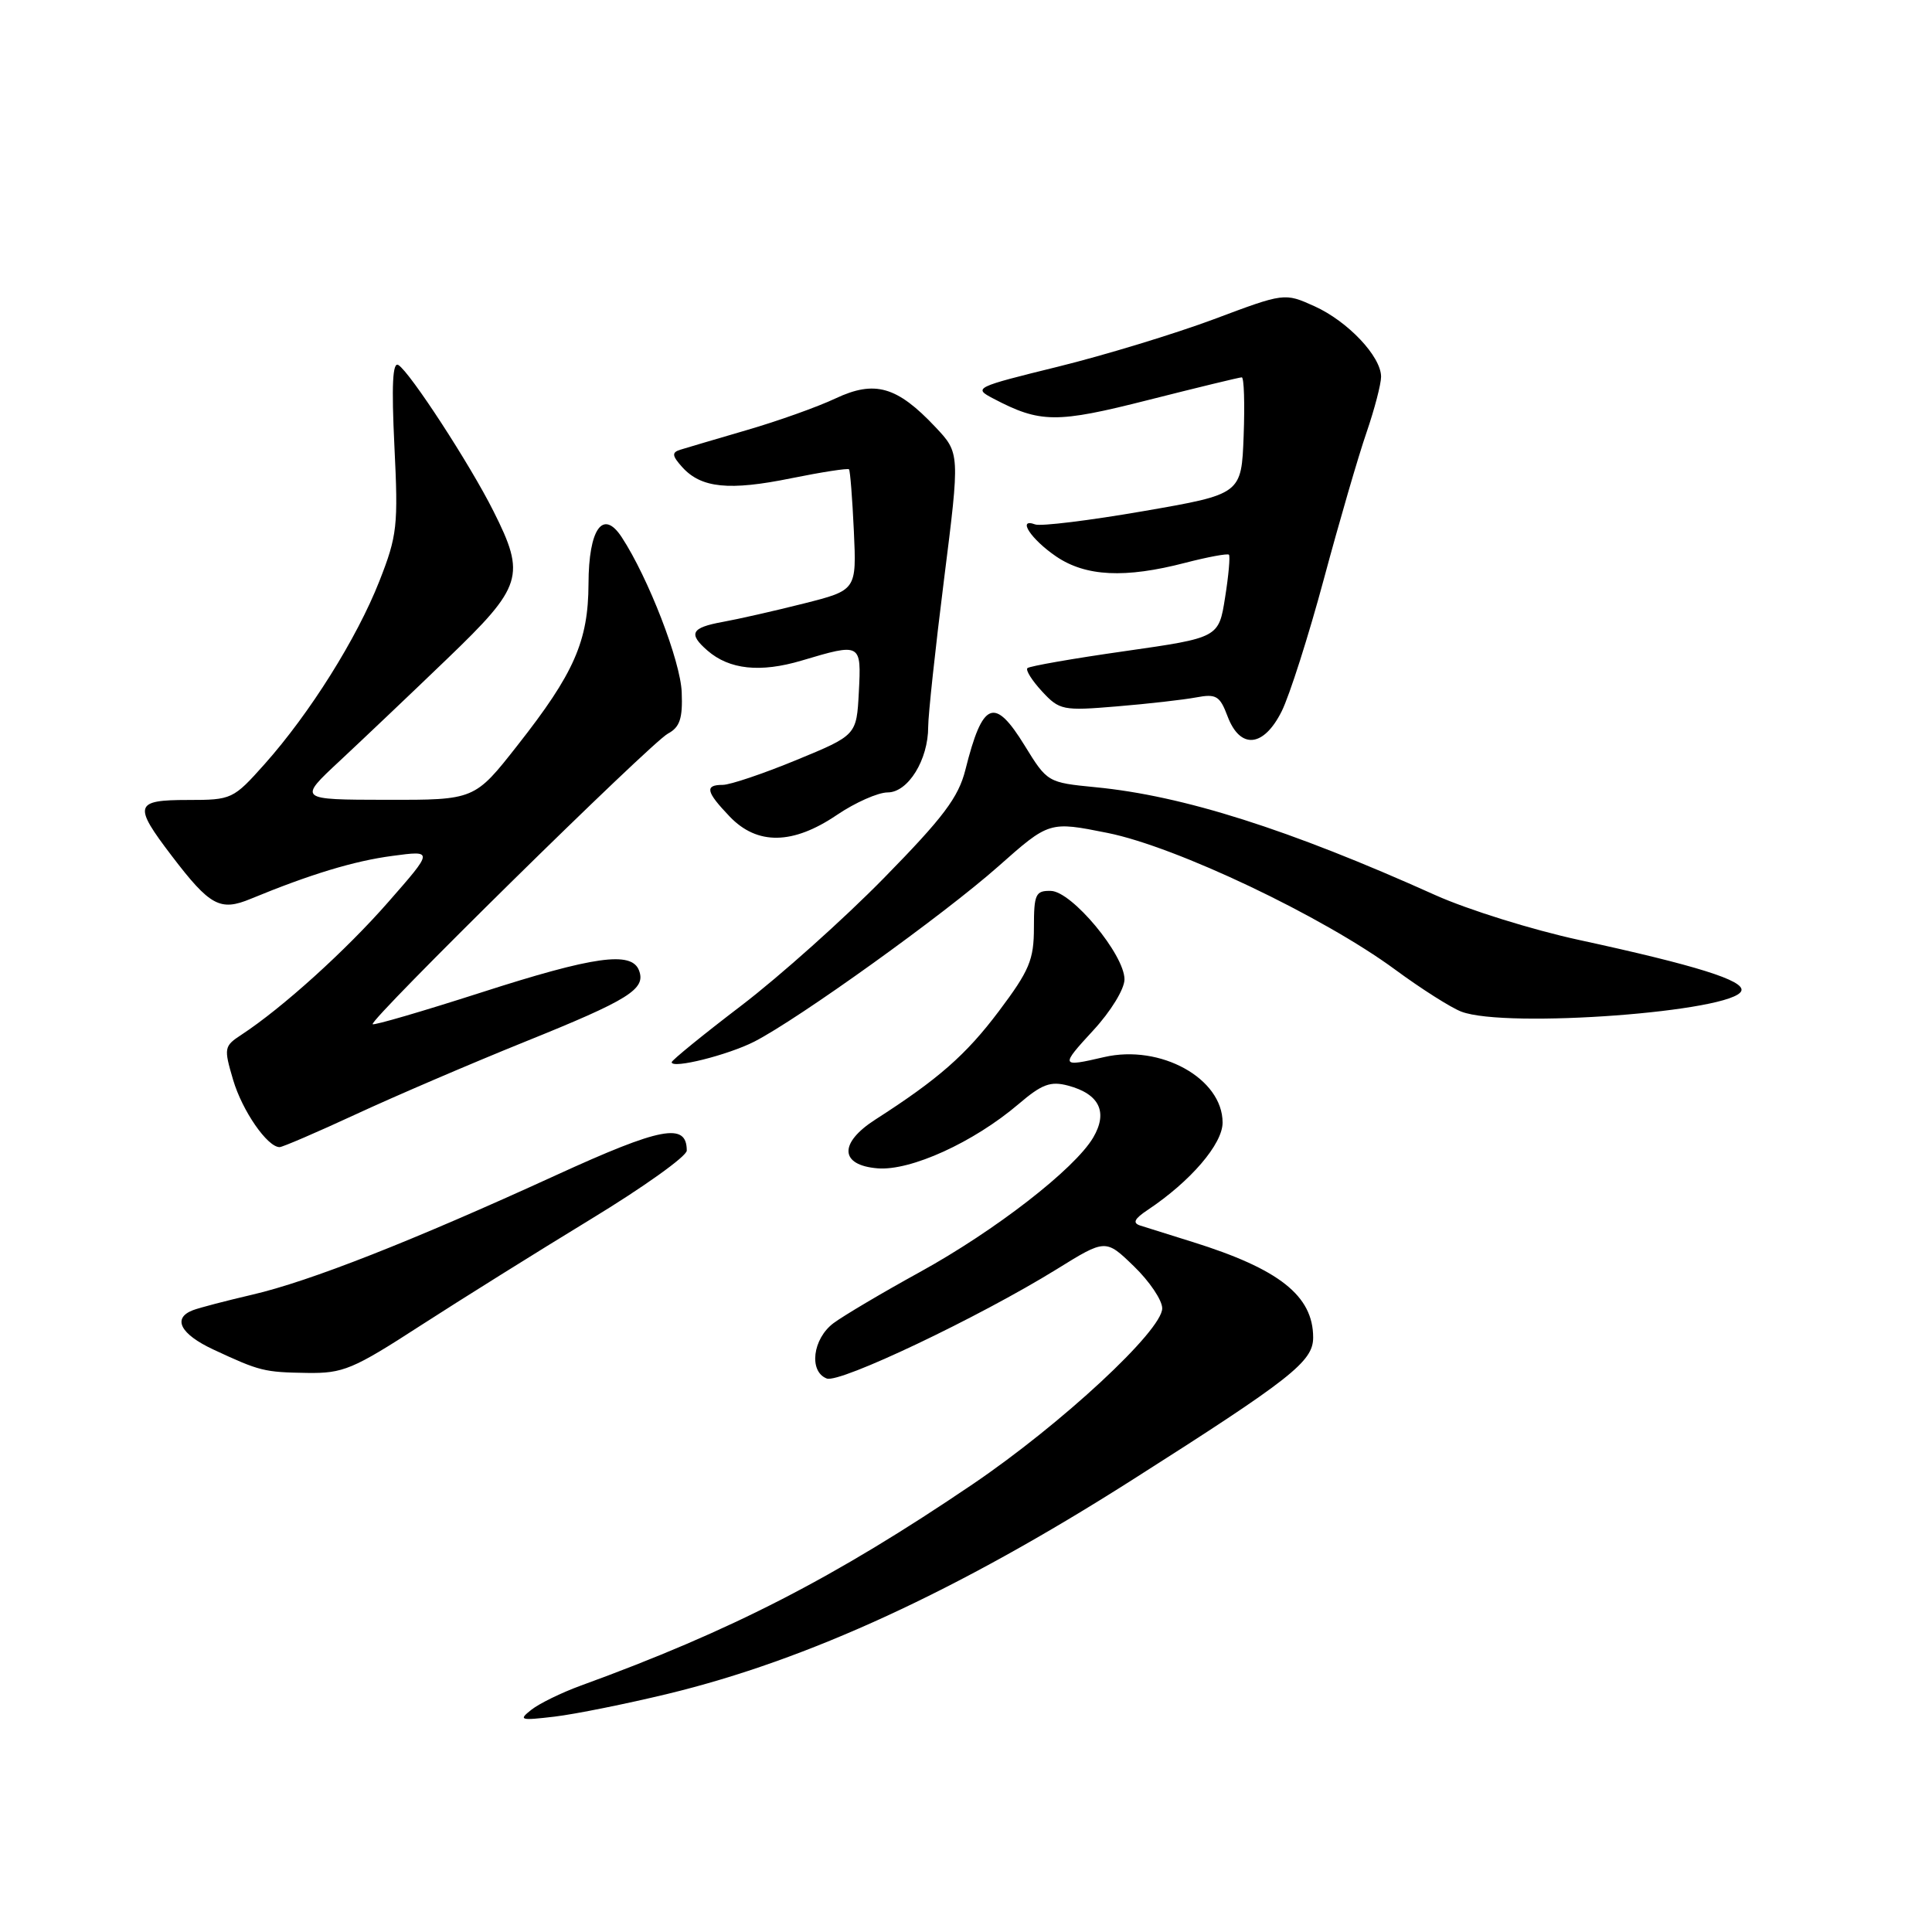 <?xml version="1.0" encoding="UTF-8" standalone="no"?>
<!DOCTYPE svg PUBLIC "-//W3C//DTD SVG 1.1//EN" "http://www.w3.org/Graphics/SVG/1.1/DTD/svg11.dtd" >
<svg xmlns="http://www.w3.org/2000/svg" xmlns:xlink="http://www.w3.org/1999/xlink" version="1.1" viewBox="0 0 256 256">
 <g >
 <path fill="currentColor"
d=" M 88.50 224.44 C 107.06 219.95 126.89 210.81 150.00 196.11 C 171.12 182.68 174.00 180.41 174.00 177.23 C 174.00 171.70 169.51 168.15 158.00 164.56 C 154.97 163.62 151.86 162.64 151.08 162.39 C 150.04 162.05 150.30 161.50 152.08 160.32 C 157.76 156.53 162.00 151.59 162.00 148.75 C 162.00 142.89 153.76 138.34 146.30 140.07 C 140.50 141.42 140.46 141.31 144.87 136.52 C 147.19 134.01 149.00 131.05 149.00 129.77 C 149.00 126.49 142.03 118.11 139.25 118.05 C 137.22 118.00 137.00 118.47 137.00 122.90 C 137.00 127.18 136.41 128.59 132.36 133.98 C 128.00 139.78 124.32 143.00 116.00 148.34 C 111.13 151.46 111.26 154.40 116.28 154.81 C 120.66 155.17 129.02 151.36 134.96 146.30 C 138.06 143.65 139.20 143.23 141.53 143.85 C 145.68 144.96 146.84 147.36 144.85 150.74 C 142.38 154.91 131.89 163.05 121.86 168.57 C 116.93 171.28 111.80 174.32 110.45 175.32 C 107.68 177.39 107.14 181.73 109.55 182.66 C 111.27 183.32 129.72 174.54 140.00 168.19 C 146.50 164.16 146.50 164.16 150.25 167.79 C 152.31 169.78 154.00 172.28 154.00 173.36 C 154.00 176.30 140.65 188.69 128.88 196.67 C 110.58 209.07 96.94 216.08 76.91 223.37 C 74.39 224.29 71.47 225.72 70.41 226.55 C 68.66 227.93 68.92 228.00 73.50 227.46 C 76.25 227.13 83.00 225.77 88.50 224.44 Z  M 55.70 175.66 C 61.09 172.18 71.24 165.84 78.25 161.57 C 85.26 157.31 91.00 153.21 91.00 152.46 C 91.00 148.70 87.64 149.33 73.63 155.74 C 54.58 164.46 41.02 169.79 33.43 171.55 C 29.96 172.36 26.42 173.28 25.56 173.61 C 22.80 174.67 23.89 176.77 28.25 178.81 C 34.43 181.69 34.98 181.83 40.70 181.92 C 45.46 181.99 46.76 181.45 55.70 175.66 Z  M 47.13 147.66 C 52.28 145.27 62.35 140.95 69.50 138.06 C 83.39 132.46 85.62 131.06 84.67 128.58 C 83.68 126.00 78.70 126.70 63.73 131.52 C 56.01 134.00 49.55 135.89 49.38 135.71 C 48.87 135.20 86.25 98.41 88.50 97.21 C 90.08 96.36 90.47 95.22 90.33 91.73 C 90.18 87.61 85.90 76.55 82.38 71.18 C 79.90 67.39 78.00 70.06 77.98 77.37 C 77.95 84.95 76.08 89.22 68.58 98.75 C 62.89 106.00 62.89 106.00 51.19 105.98 C 39.50 105.96 39.50 105.96 45.00 100.84 C 48.02 98.02 54.44 91.93 59.25 87.30 C 69.27 77.67 69.70 76.31 65.38 67.72 C 62.28 61.53 54.33 49.32 52.79 48.37 C 52.02 47.89 51.87 51.03 52.26 59.10 C 52.78 69.68 52.64 70.97 50.27 77.00 C 47.29 84.58 41.06 94.51 35.06 101.25 C 30.91 105.90 30.71 106.00 24.92 106.00 C 17.81 106.00 17.62 106.67 22.76 113.41 C 27.82 120.05 29.17 120.78 33.22 119.10 C 41.12 115.84 46.92 114.08 52.00 113.41 C 57.45 112.68 57.45 112.68 51.47 119.50 C 45.83 125.95 37.40 133.56 32.02 137.09 C 29.68 138.62 29.64 138.85 30.89 143.09 C 32.10 147.19 35.43 152.00 37.05 152.00 C 37.43 152.00 41.97 150.05 47.13 147.66 Z  M 99.95 138.02 C 105.84 135.00 125.06 121.20 132.27 114.81 C 139.03 108.82 139.03 108.82 146.77 110.37 C 155.88 112.20 175.28 121.42 184.88 128.49 C 188.33 131.03 192.27 133.53 193.64 134.05 C 199.58 136.31 229.82 134.05 230.74 131.28 C 231.19 129.93 224.74 127.91 209.24 124.55 C 203.05 123.21 194.50 120.54 190.24 118.63 C 170.79 109.88 156.77 105.43 145.15 104.31 C 138.83 103.69 138.77 103.66 135.78 98.80 C 131.76 92.26 130.20 92.89 127.92 102.00 C 127.00 105.66 125.00 108.31 117.14 116.33 C 111.84 121.74 103.34 129.34 98.25 133.23 C 93.16 137.11 89.00 140.50 89.00 140.75 C 89.00 141.67 96.46 139.80 99.95 138.02 Z  M 110.90 107.98 C 113.32 106.34 116.35 105.00 117.62 105.00 C 120.33 105.00 123.00 100.67 122.99 96.30 C 122.99 94.76 123.93 85.97 125.09 76.77 C 127.20 60.04 127.20 60.04 123.93 56.57 C 118.86 51.19 115.91 50.35 110.72 52.79 C 108.35 53.91 103.05 55.80 98.95 56.99 C 94.85 58.19 90.88 59.36 90.11 59.60 C 88.99 59.96 89.05 60.40 90.42 61.92 C 92.92 64.67 96.62 65.05 104.85 63.37 C 108.90 62.55 112.34 62.02 112.50 62.19 C 112.65 62.36 112.94 66.03 113.14 70.35 C 113.50 78.20 113.50 78.20 106.50 79.97 C 102.65 80.94 97.81 82.04 95.75 82.41 C 91.58 83.17 91.16 83.96 93.75 86.21 C 96.64 88.72 100.74 89.16 106.22 87.53 C 114.11 85.18 114.14 85.20 113.80 91.71 C 113.50 97.42 113.50 97.42 105.52 100.71 C 101.13 102.52 96.74 104.00 95.77 104.00 C 93.34 104.00 93.54 104.91 96.69 108.20 C 100.34 112.01 105.06 111.94 110.90 107.98 Z  M 169.83 94.25 C 170.86 92.19 173.38 84.30 175.42 76.72 C 177.46 69.13 180.00 60.40 181.07 57.31 C 182.13 54.22 183.00 50.89 183.00 49.92 C 183.00 47.23 178.59 42.57 174.16 40.57 C 170.20 38.79 170.20 38.79 160.84 42.30 C 155.69 44.22 146.39 47.06 140.18 48.59 C 129.17 51.30 128.94 51.41 131.60 52.80 C 137.84 56.08 139.96 56.10 152.20 52.99 C 158.68 51.35 164.23 50.00 164.54 50.00 C 164.84 50.00 164.95 53.48 164.79 57.74 C 164.50 65.48 164.50 65.48 151.50 67.73 C 144.35 68.97 137.90 69.76 137.17 69.49 C 134.71 68.58 136.61 71.47 139.97 73.75 C 143.88 76.39 149.07 76.65 157.03 74.58 C 160.04 73.80 162.65 73.32 162.84 73.50 C 163.02 73.69 162.80 76.24 162.33 79.17 C 161.49 84.50 161.49 84.50 149.05 86.28 C 142.21 87.25 136.40 88.27 136.14 88.53 C 135.87 88.79 136.75 90.18 138.08 91.62 C 140.39 94.11 140.83 94.20 148.00 93.60 C 152.12 93.26 156.85 92.72 158.50 92.41 C 161.15 91.91 161.64 92.20 162.66 94.92 C 164.33 99.33 167.44 99.04 169.83 94.25 Z "/>
</g>
</svg>